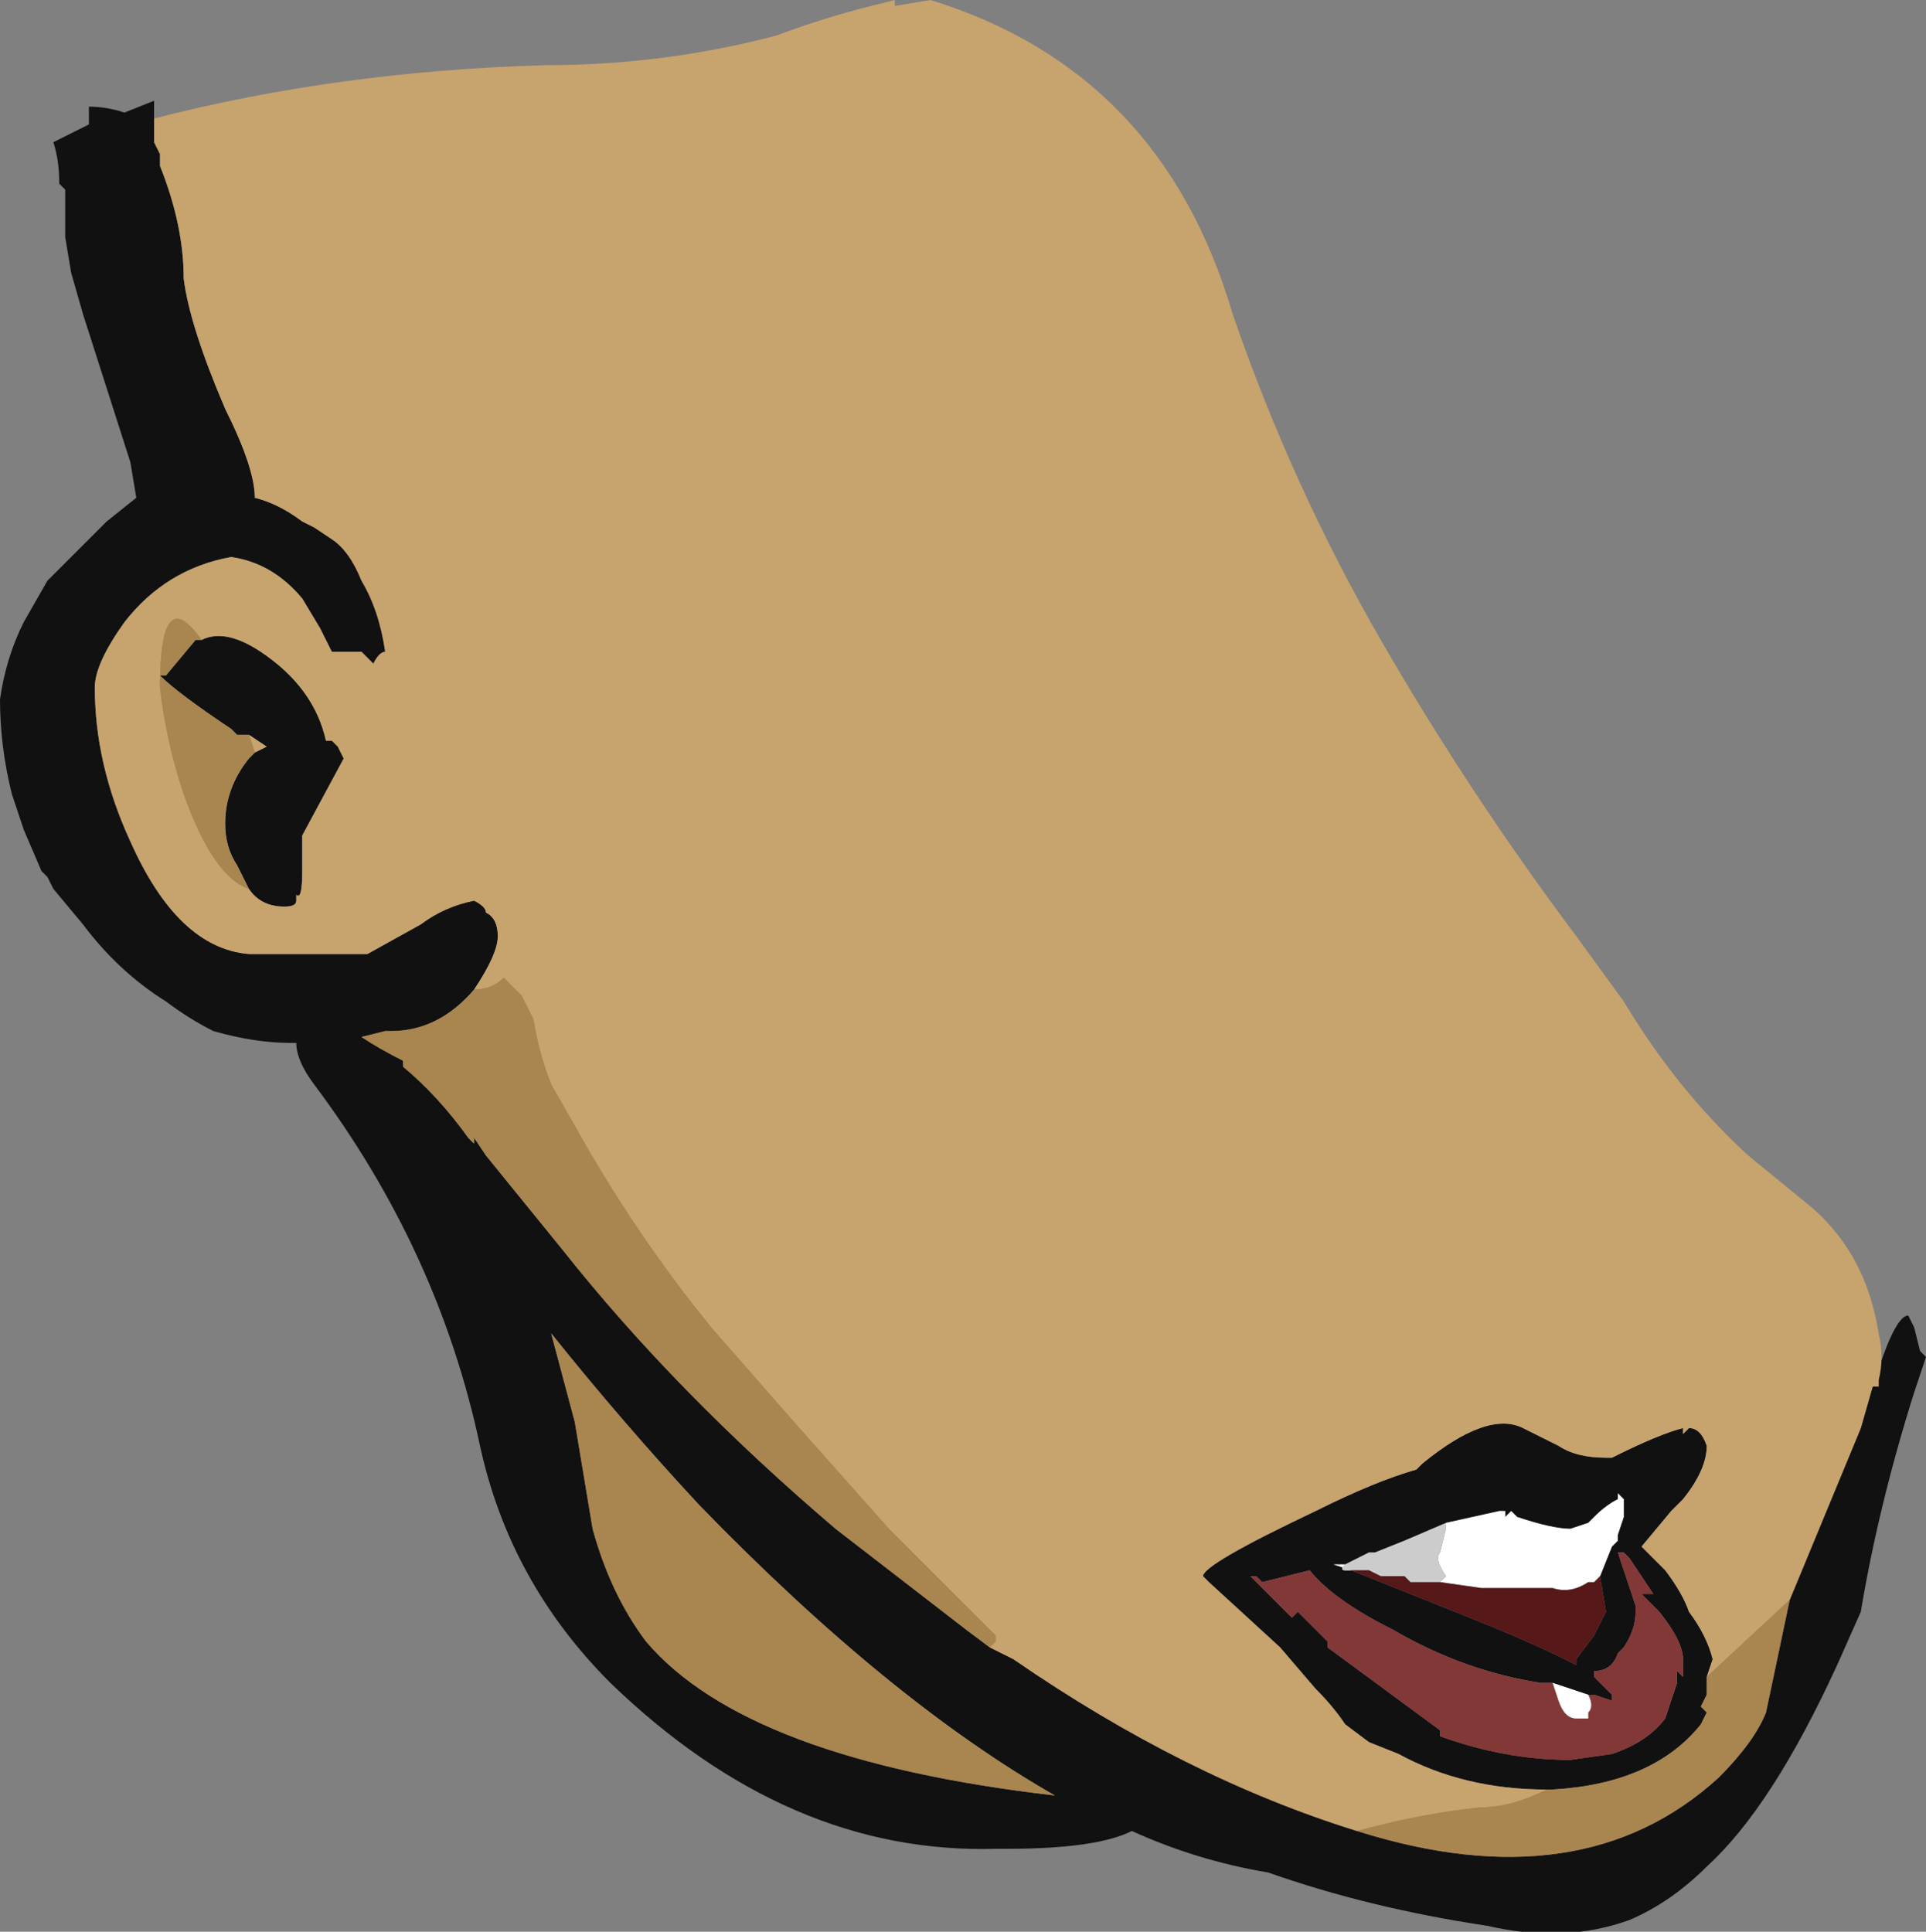 <?xml version="1.0" encoding="UTF-8" standalone="no"?>
<svg xmlns:ffdec="https://www.free-decompiler.com/flash" xmlns:xlink="http://www.w3.org/1999/xlink" ffdec:objectType="frame" height="114.1px" width="113.75px" xmlns="http://www.w3.org/2000/svg">
  <rect width="100%" height="100%" fill="#808080" stroke="none"/>
  <g transform="matrix(1.0, 0.0, 0.0, 1.0, 86.8, 49.35)">
    <use ffdec:characterId="152" height="16.3" transform="matrix(7.0, 0.0, 0.0, 7.0, -86.8, -49.35)" width="16.25" xlink:href="#shape0"/>
  </g>
  <defs>
    <g id="shape0" transform="matrix(1.0, 0.0, 0.0, 1.0, 12.4, 7.05)">
      <path d="M3.45 4.6 L3.45 4.5 Q3.6 4.05 3.7 4.05 L3.75 4.15 3.8 4.35 3.85 4.4 3.75 4.7 Q3.45 5.65 3.3 6.55 L3.1 7.0 Q2.55 8.2 2.0 8.7 1.7 9.0 1.35 9.15 0.8 9.35 0.15 9.2 -0.85 9.05 -1.7 8.75 -2.3 8.65 -2.85 8.4 -3.15 8.55 -3.9 8.55 L-4.0 8.55 Q-5.75 8.6 -7.25 7.15 -8.1 6.3 -8.35 5.15 -8.7 3.5 -9.75 2.1 -9.9 1.9 -9.9 1.75 L-9.95 1.75 Q-10.25 1.75 -10.6 1.65 -10.8 1.55 -11.0 1.4 -11.4 1.15 -11.7 0.75 L-11.95 0.45 -12.0 0.35 -12.05 0.3 -12.2 -0.05 -12.3 -0.35 Q-12.4 -0.75 -12.4 -1.15 -12.35 -1.5 -12.2 -1.8 L-12.0 -2.15 -11.5 -2.65 -11.25 -2.85 -11.3 -3.15 -11.7 -4.4 -11.8 -4.75 -11.85 -5.05 -11.85 -5.45 -11.9 -5.5 Q-11.9 -5.7 -11.95 -5.85 L-11.65 -6.0 -11.65 -6.15 Q-11.5 -6.15 -11.35 -6.1 L-11.1 -6.2 -11.1 -6.05 -11.1 -5.85 -11.05 -5.75 -11.05 -5.65 Q-10.85 -5.15 -10.85 -4.7 -10.8 -4.3 -10.5 -3.6 -10.25 -3.1 -10.25 -2.85 -10.05 -2.8 -9.85 -2.65 L-9.75 -2.6 -9.6 -2.5 Q-9.45 -2.4 -9.35 -2.15 -9.2 -1.9 -9.15 -1.55 -9.2 -1.55 -9.25 -1.45 L-9.35 -1.55 -9.6 -1.55 -9.7 -1.75 -9.85 -2.0 Q-10.1 -2.3 -10.45 -2.35 -11.0 -2.25 -11.35 -1.8 -11.6 -1.45 -11.6 -1.25 -11.6 -0.6 -11.3 0.05 -10.9 0.95 -10.3 1.0 L-9.6 1.0 -9.45 1.0 -9.3 1.0 -8.85 0.75 Q-8.65 0.6 -8.4 0.55 -8.3 0.6 -8.3 0.65 -8.2 0.7 -8.2 0.85 -8.2 1.0 -8.4 1.3 -8.7 1.65 -9.1 1.65 L-9.15 1.65 -9.35 1.7 Q-9.2 1.8 -9.0 1.9 L-9.0 1.95 Q-8.7 2.2 -8.45 2.55 L-8.4 2.6 -8.4 2.55 -8.3 2.7 -7.65 3.5 Q-6.7 4.7 -5.35 5.85 L-4.25 6.7 -4.05 6.85 -3.85 6.95 Q-2.4 7.95 -0.95 8.4 0.95 9.0 2.1 7.95 2.4 7.65 2.5 7.4 L2.7 6.45 3.3 5.0 3.4 4.65 3.45 4.65 3.45 4.6 M-10.7 -1.65 Q-10.5 -1.75 -10.2 -1.55 -9.75 -1.25 -9.65 -0.8 L-9.6 -0.8 -9.55 -0.75 -9.5 -0.65 -9.85 0.0 -9.85 0.3 Q-9.85 0.55 -9.9 0.5 L-9.9 0.55 Q-9.9 0.6 -10.0 0.6 -10.2 0.6 -10.3 0.45 L-10.4 0.25 Q-10.5 0.1 -10.5 -0.1 -10.5 -0.4 -10.3 -0.65 L-10.25 -0.7 -10.15 -0.75 -10.3 -0.85 -10.4 -0.85 -10.45 -0.9 Q-10.9 -1.2 -11.05 -1.35 L-11.0 -1.35 -10.75 -1.65 -10.7 -1.65 M0.65 8.05 Q-0.05 8.05 -0.6 7.75 L-0.85 7.65 -1.05 7.5 Q-1.15 7.35 -1.3 7.2 L-1.6 6.85 -2.2 6.3 -2.25 6.25 Q-2.25 6.15 -1.3 5.7 -0.8 5.45 -0.45 5.35 L-0.4 5.3 Q0.15 4.85 0.45 5.0 L0.75 5.15 Q0.9 5.25 1.15 5.25 L1.2 5.25 Q1.6 5.05 1.8 5.0 L1.8 5.05 1.85 5.0 Q1.95 5.0 2.0 5.15 2.0 5.35 1.8 5.6 L1.7 5.7 1.45 6.0 1.65 6.2 Q1.8 6.4 1.85 6.55 2.0 6.75 2.05 6.95 L2.0 7.1 2.0 7.25 1.95 7.35 2.0 7.4 1.95 7.5 Q1.55 8.0 0.7 8.05 L0.65 8.05 M0.7 7.15 L0.6 7.15 Q-0.05 7.05 -0.65 6.7 -1.15 6.45 -1.35 6.2 L-1.75 6.3 -1.8 6.25 -1.85 6.25 -1.5 6.6 -1.45 6.55 -1.2 6.8 -1.2 6.85 -0.25 7.55 -0.25 7.6 Q0.3 7.8 0.85 7.8 L1.2 7.75 Q1.5 7.65 1.65 7.45 L1.75 7.15 1.75 7.05 1.8 7.1 1.8 6.95 Q1.8 6.8 1.6 6.55 L1.45 6.4 1.55 6.4 1.35 6.1 1.3 6.05 1.25 6.05 1.4 6.5 1.4 6.55 Q1.4 6.7 1.3 6.85 L1.25 6.9 Q1.2 7.05 1.05 7.05 L1.05 7.1 1.2 7.25 1.2 7.3 1.05 7.25 1.0 7.25 0.7 7.15 M1.1 6.25 L1.2 6.0 1.25 5.95 1.25 5.9 1.3 5.75 1.3 5.6 1.25 5.55 1.25 5.6 Q1.15 5.65 1.05 5.75 L1.0 5.8 0.85 5.85 Q0.7 5.85 0.4 5.75 L0.35 5.7 0.3 5.75 0.3 5.7 0.25 5.7 -0.2 5.8 -0.55 5.95 -0.8 6.05 -0.85 6.05 -1.05 6.15 -1.15 6.15 -1.0 6.2 0.0 6.6 Q0.5 6.8 0.8 6.95 L0.9 7.0 0.9 6.95 1.05 6.75 1.15 6.55 1.1 6.25 M-7.4 5.85 Q-7.25 6.4 -6.95 6.8 -6.1 7.8 -3.5 8.1 -4.9 7.3 -6.5 5.65 -7.15 4.95 -7.75 4.2 L-7.55 4.95 -7.4 5.85 M1.0 5.35 L1.0 5.35" fill="#111111" fill-rule="evenodd" stroke="none"/>
      <path d="M1.0 7.25 L1.05 7.25 1.2 7.3 1.2 7.25 1.05 7.1 1.05 7.05 Q1.2 7.05 1.25 6.9 L1.3 6.85 Q1.4 6.7 1.4 6.55 L1.4 6.5 1.25 6.05 1.3 6.05 1.35 6.1 1.55 6.4 1.45 6.4 1.6 6.55 Q1.8 6.8 1.8 6.95 L1.8 7.1 1.75 7.05 1.75 7.15 1.65 7.45 Q1.5 7.65 1.2 7.75 L0.85 7.8 Q0.3 7.8 -0.25 7.6 L-0.25 7.55 -1.2 6.85 -1.2 6.8 -1.45 6.55 -1.5 6.6 -1.85 6.25 -1.8 6.25 -1.75 6.3 -1.35 6.2 Q-1.15 6.45 -0.65 6.7 -0.05 7.05 0.6 7.15 L0.7 7.15 0.75 7.3 Q0.8 7.45 0.9 7.45 L1.0 7.45 1.0 7.4 Q1.05 7.35 1.0 7.25" fill="#833838" fill-rule="evenodd" stroke="none"/>
      <path d="M1.0 7.25 Q1.05 7.35 1.0 7.4 L1.0 7.45 0.9 7.45 Q0.8 7.45 0.75 7.3 L0.7 7.15 1.0 7.25 M-0.25 6.3 L-0.2 6.25 Q-0.3 6.1 -0.25 6.05 L-0.2 5.85 -0.2 5.8 0.25 5.7 0.3 5.7 0.3 5.75 0.35 5.7 0.4 5.75 Q0.7 5.85 0.85 5.85 L1.0 5.8 1.05 5.75 Q1.15 5.65 1.25 5.6 L1.25 5.55 1.3 5.6 1.3 5.75 1.25 5.9 1.25 5.95 1.2 6.0 1.1 6.25 1.05 6.3 1.0 6.3 Q0.85 6.4 0.7 6.35 L0.1 6.35 -0.25 6.3 M-1.05 6.15 Q-1.1 6.2 -1.05 6.2 L-0.95 6.2 -1.0 6.2 -1.15 6.15 -1.05 6.15 M-0.7 6.25 L-0.55 6.25 -0.7 6.25" fill="#ffffff" fill-rule="evenodd" stroke="none"/>
      <path d="M-0.2 5.8 L-0.2 5.85 -0.25 6.05 Q-0.3 6.1 -0.2 6.25 L-0.25 6.3 -0.5 6.3 -0.55 6.25 -0.7 6.25 -0.75 6.25 -0.85 6.2 -0.95 6.2 -1.05 6.2 Q-1.1 6.2 -1.05 6.15 L-0.85 6.05 -0.8 6.05 -0.55 5.95 -0.2 5.8" fill="#cccccc" fill-rule="evenodd" stroke="none"/>
      <path d="M-0.25 6.3 L0.1 6.35 0.7 6.35 Q0.85 6.4 1.0 6.3 L1.05 6.3 1.1 6.25 1.15 6.55 1.05 6.75 0.9 6.95 0.9 7.0 0.8 6.95 Q0.5 6.8 0.0 6.6 L-1.0 6.2 -0.95 6.2 -0.85 6.2 -0.75 6.25 -0.7 6.25 -0.55 6.25 -0.5 6.3 -0.25 6.3" fill="#561818" fill-rule="evenodd" stroke="none"/>
      <path d="M3.45 4.6 L3.45 4.65 3.4 4.65 3.3 5.0 2.7 6.45 2.0 7.1 2.05 6.95 Q2.0 6.75 1.85 6.55 1.8 6.4 1.65 6.2 L1.45 6.0 1.7 5.7 1.8 5.6 Q2.0 5.35 2.0 5.15 1.95 5.0 1.85 5.0 L1.8 5.05 1.8 5.0 Q1.6 5.05 1.2 5.25 L1.15 5.25 Q0.9 5.25 0.75 5.15 L0.45 5.0 Q0.15 4.85 -0.4 5.3 L-0.45 5.35 Q-0.8 5.45 -1.3 5.7 -2.25 6.15 -2.25 6.25 L-2.2 6.3 -1.6 6.85 -1.3 7.2 Q-1.15 7.35 -1.05 7.5 L-0.85 7.65 -0.6 7.75 Q-0.05 8.05 0.65 8.05 0.35 8.2 0.1 8.2 -0.4 8.25 -0.95 8.4 -2.4 7.95 -3.85 6.95 L-4.05 6.85 -4.0 6.8 -4.0 6.75 -4.9 5.85 -5.7 4.95 -6.4 4.15 Q-7.05 3.35 -7.55 2.45 L-7.75 2.1 Q-7.85 1.85 -7.9 1.55 -7.95 1.45 -8.0 1.35 L-8.15 1.2 Q-8.25 1.3 -8.4 1.3 -8.2 1.0 -8.2 0.85 -8.2 0.7 -8.3 0.65 -8.3 0.6 -8.4 0.55 -8.65 0.6 -8.85 0.75 L-9.3 1.0 -9.45 1.0 -9.6 1.0 -10.3 1.0 Q-10.9 0.95 -11.3 0.05 -11.6 -0.6 -11.6 -1.25 -11.6 -1.45 -11.35 -1.8 -11.0 -2.25 -10.45 -2.35 -10.1 -2.3 -9.85 -2.0 L-9.7 -1.75 -9.6 -1.55 -9.35 -1.55 -9.25 -1.45 Q-9.2 -1.55 -9.15 -1.55 -9.2 -1.9 -9.35 -2.15 -9.45 -2.4 -9.6 -2.5 L-9.75 -2.6 -9.85 -2.65 Q-10.05 -2.8 -10.25 -2.85 -10.25 -3.1 -10.5 -3.6 -10.8 -4.3 -10.85 -4.7 -10.85 -5.15 -11.05 -5.65 L-11.05 -5.75 -11.1 -5.85 -11.1 -6.05 Q-9.55 -6.45 -7.8 -6.5 -6.8 -6.5 -5.85 -6.75 -5.45 -6.9 -5.05 -7.0 L-4.85 -7.05 -4.85 -7.0 -4.55 -7.05 Q-2.6 -6.45 -2.0 -4.4 -1.5 -2.95 -0.75 -1.65 0.0 -0.35 0.9 0.85 L1.3 1.4 Q1.75 2.15 2.35 2.7 L2.9 3.15 Q3.35 3.55 3.45 4.2 3.5 4.4 3.45 4.6 M-10.3 0.45 Q-10.2 0.6 -10.0 0.6 -9.9 0.6 -9.9 0.55 L-9.9 0.5 Q-9.85 0.55 -9.85 0.3 L-9.85 0.0 -9.5 -0.65 -9.55 -0.75 -9.6 -0.8 -9.65 -0.8 Q-9.75 -1.25 -10.2 -1.55 -10.5 -1.75 -10.7 -1.65 -11.05 -2.15 -11.05 -1.25 -11.0 -0.8 -10.85 -0.35 -10.6 0.35 -10.3 0.45 M-10.3 -0.85 L-10.15 -0.75 -10.25 -0.7 -10.3 -0.85 M1.0 5.35 L1.0 5.35" fill="#c7a36d" fill-rule="evenodd" stroke="none"/>
      <path d="M2.7 6.45 L2.5 7.4 Q2.4 7.65 2.1 7.95 0.95 9.0 -0.95 8.4 -0.4 8.25 0.1 8.2 0.35 8.2 0.65 8.05 L0.7 8.05 Q1.55 8.0 1.95 7.5 L2.0 7.4 1.95 7.35 2.0 7.25 2.0 7.1 2.7 6.45 M-4.05 6.85 L-4.25 6.7 -5.35 5.85 Q-6.7 4.7 -7.65 3.5 L-8.3 2.7 -8.4 2.55 -8.4 2.6 -8.45 2.55 Q-8.7 2.2 -9.0 1.95 L-9.0 1.9 Q-9.2 1.8 -9.35 1.7 L-9.15 1.65 -9.1 1.65 Q-8.7 1.65 -8.4 1.3 -8.25 1.3 -8.15 1.2 L-8.0 1.35 Q-7.95 1.45 -7.9 1.55 -7.85 1.85 -7.75 2.1 L-7.55 2.45 Q-7.05 3.35 -6.4 4.15 L-5.7 4.95 -4.9 5.85 -4.0 6.75 -4.0 6.8 -4.05 6.85 M-10.3 0.45 Q-10.6 0.35 -10.85 -0.35 -11.0 -0.8 -11.05 -1.25 -11.05 -2.15 -10.7 -1.65 L-10.75 -1.65 -11.0 -1.35 -11.05 -1.35 Q-10.9 -1.2 -10.45 -0.9 L-10.4 -0.85 -10.3 -0.85 -10.25 -0.7 -10.3 -0.65 Q-10.5 -0.4 -10.5 -0.1 -10.5 0.1 -10.4 0.25 L-10.3 0.45 M-7.4 5.85 L-7.55 4.95 -7.75 4.2 Q-7.15 4.95 -6.5 5.65 -4.9 7.3 -3.5 8.1 -6.1 7.8 -6.95 6.8 -7.25 6.4 -7.4 5.85" fill="#a9854f" fill-rule="evenodd" stroke="none"/>
    </g>
  </defs>
</svg>

